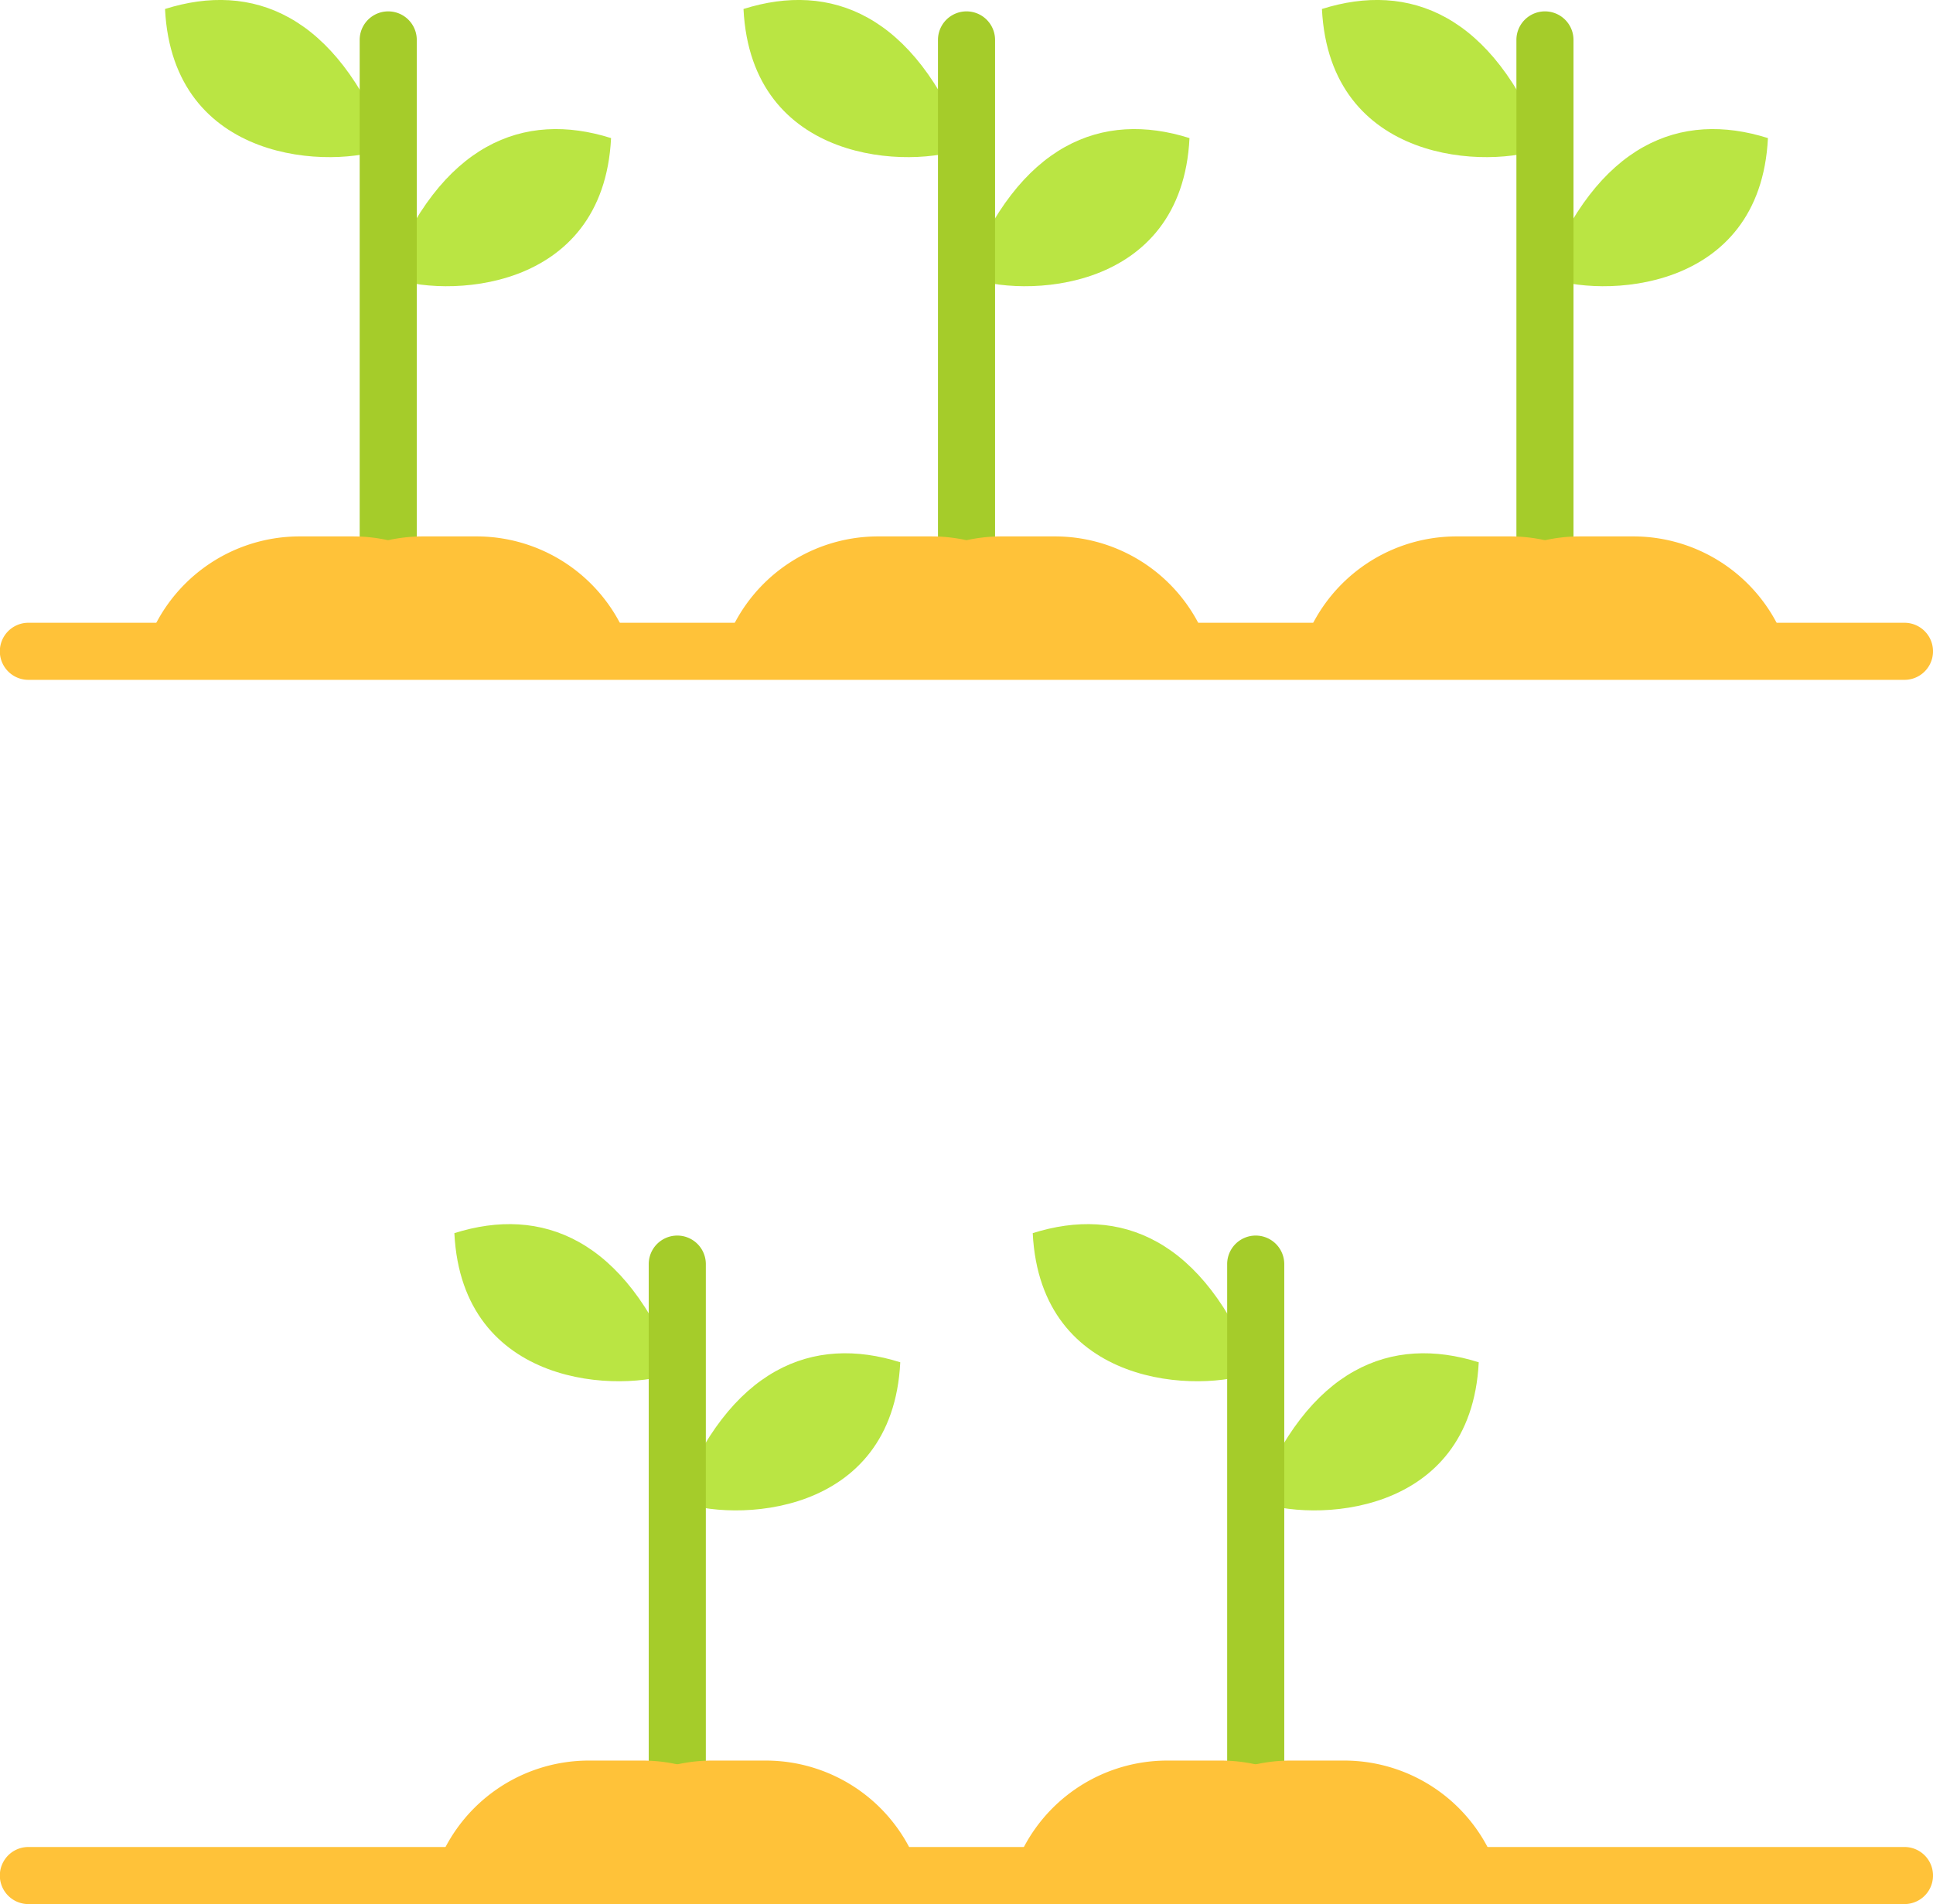 <svg xmlns="http://www.w3.org/2000/svg" width="54.608" height="53.802" viewBox="0 0 54.608 53.802">
  <g id="planting_1_" data-name="planting (1)" transform="translate(-4.75 -6.5)">
    <path id="Path_506" data-name="Path 506" d="M28.539,18.591c1.475-3.776,3.835-4.7,6.3-3.921-.219,4.387-4.723,4.538-6.3,3.921Z" transform="translate(-12.826 -4.268)" fill="#bae543"/>
    <path id="Path_507" data-name="Path 507" d="M21.167,10.675c-1.475-3.776-3.835-4.7-6.3-3.921C15.085,11.141,19.59,11.293,21.167,10.675Z" transform="translate(-5.455 0)" fill="#bae543"/>
    <path id="Path_508" data-name="Path 508" d="M27.6,23.9a.806.806,0,0,1-.806-.806V8.005a.806.806,0,0,1,1.613,0V23.1a.806.806,0,0,1-.806.806Z" transform="translate(-11.883 -0.377)" fill="#a5cc2a"/>
    <path id="Path_509" data-name="Path 509" d="M23.883,42.638H13.613a4.578,4.578,0,0,1,4.381-3.248h1.512A4.578,4.578,0,0,1,23.883,42.638Z" transform="translate(-4.779 -17.733)" fill="#ffc239"/>
    <path id="Path_510" data-name="Path 510" d="M31.447,42.638H21.175a4.578,4.578,0,0,1,4.381-3.248h1.511a4.578,4.578,0,0,1,4.381,3.248Z" transform="translate(-8.856 -17.733)" fill="#ffc239"/>
    <path id="Path_511" data-name="Path 511" d="M64,18.591c1.475-3.776,3.835-4.7,6.3-3.921C70.083,19.057,65.577,19.208,64,18.591Z" transform="translate(-31.946 -4.268)" fill="#bae543"/>
    <path id="Path_512" data-name="Path 512" d="M56.628,10.675c-1.475-3.776-3.835-4.7-6.3-3.921C50.546,11.141,55.051,11.293,56.628,10.675Z" transform="translate(-24.574 0)" fill="#bae543"/>
    <path id="Path_513" data-name="Path 513" d="M63.056,23.9a.806.806,0,0,1-.806-.806V8.005a.806.806,0,1,1,1.613,0V23.1a.806.806,0,0,1-.806.806Z" transform="translate(-31.002 -0.377)" fill="#a5cc2a"/>
    <path id="Path_514" data-name="Path 514" d="M59.346,42.638H49.074a4.578,4.578,0,0,1,4.381-3.248h1.51a4.578,4.578,0,0,1,4.381,3.249Z" transform="translate(-23.898 -17.733)" fill="#ffc239"/>
    <path id="Path_515" data-name="Path 515" d="M66.908,42.638H56.636a4.578,4.578,0,0,1,4.381-3.248h1.51a4.578,4.578,0,0,1,4.381,3.248Z" transform="translate(-27.976 -17.733)" fill="#ffc239"/>
    <path id="Path_516" data-name="Path 516" d="M99.461,18.591c1.475-3.776,3.835-4.7,6.3-3.921C105.543,19.057,101.038,19.208,99.461,18.591Z" transform="translate(-51.066 -4.268)" fill="#bae543"/>
    <path id="Path_517" data-name="Path 517" d="M92.089,10.675c-1.474-3.776-3.835-4.7-6.3-3.921C86.008,11.141,90.512,11.293,92.089,10.675Z" transform="translate(-43.694 0)" fill="#bae543"/>
    <path id="Path_518" data-name="Path 518" d="M98.517,23.9a.806.806,0,0,1-.806-.806V8.005a.806.806,0,0,1,1.613,0V23.1a.806.806,0,0,1-.806.806Z" transform="translate(-50.122 -0.377)" fill="#a5cc2a"/>
    <path id="Path_519" data-name="Path 519" d="M94.807,42.638H84.535a4.578,4.578,0,0,1,4.381-3.248h1.511a4.578,4.578,0,0,1,4.381,3.248Z" transform="translate(-43.018 -17.733)" fill="#ffc239"/>
    <path id="Path_520" data-name="Path 520" d="M102.37,42.638H92.1a4.578,4.578,0,0,1,4.378-3.248h1.51a4.578,4.578,0,0,1,4.381,3.248Z" transform="translate(-47.097 -17.733)" fill="#ffc239"/>
    <path id="Path_521" data-name="Path 521" d="M46.269,93.653c1.475-3.776,3.835-4.7,6.3-3.921C52.351,94.119,47.846,94.269,46.269,93.653Z" transform="translate(-22.386 -44.739)" fill="#bae543"/>
    <path id="Path_522" data-name="Path 522" d="M38.9,85.736c-1.475-3.776-3.835-4.7-6.3-3.921C32.816,86.2,37.32,86.352,38.9,85.736Z" transform="translate(-15.014 -40.471)" fill="#bae543"/>
    <path id="Path_523" data-name="Path 523" d="M45.326,98.966a.806.806,0,0,1-.806-.806V83.067a.806.806,0,0,1,1.613,0V98.16A.806.806,0,0,1,45.326,98.966Z" transform="translate(-21.443 -40.848)" fill="#a5cc2a"/>
    <path id="Path_524" data-name="Path 524" d="M41.615,117.7H31.343a4.578,4.578,0,0,1,4.381-3.248h1.511a4.578,4.578,0,0,1,4.381,3.248Z" transform="translate(-14.338 -58.205)" fill="#ffc239"/>
    <path id="Path_525" data-name="Path 525" d="M49.18,117.7H38.906a4.578,4.578,0,0,1,4.381-3.248H44.8A4.579,4.579,0,0,1,49.18,117.7Z" transform="translate(-18.416 -58.205)" fill="#ffc239"/>
    <path id="Path_526" data-name="Path 526" d="M81.731,93.653c1.475-3.776,3.835-4.7,6.3-3.921C87.813,94.119,83.308,94.269,81.731,93.653Z" transform="translate(-41.506 -44.739)" fill="#bae543"/>
    <path id="Path_527" data-name="Path 527" d="M74.359,85.736c-1.475-3.776-3.835-4.7-6.3-3.921C68.277,86.2,72.781,86.352,74.359,85.736Z" transform="translate(-34.134 -40.471)" fill="#bae543"/>
    <path id="Path_528" data-name="Path 528" d="M80.786,98.966a.806.806,0,0,1-.806-.806V83.067a.806.806,0,0,1,1.613,0V98.16a.806.806,0,0,1-.806.806Z" transform="translate(-40.562 -40.848)" fill="#a5cc2a"/>
    <path id="Path_529" data-name="Path 529" d="M77.074,117.7H66.8a4.579,4.579,0,0,1,4.381-3.248h1.51a4.578,4.578,0,0,1,4.381,3.248Z" transform="translate(-33.456 -58.205)" fill="#ffc239"/>
    <path id="Path_530" data-name="Path 530" d="M84.639,117.7H74.367a4.578,4.578,0,0,1,4.381-3.248h1.511a4.578,4.578,0,0,1,4.381,3.248Z" transform="translate(-37.536 -58.205)" fill="#ffc239"/>
    <g id="Group_92" data-name="Group 92" transform="translate(4.75 24.098)">
      <path id="Path_531" data-name="Path 531" d="M58.552,46.3h-53a.806.806,0,1,1,0-1.613h53a.806.806,0,1,1,0,1.613Z" transform="translate(-4.75 -44.688)" fill="#ffc239"/>
      <path id="Path_532" data-name="Path 532" d="M58.552,121.363h-53a.806.806,0,0,1,0-1.613h53a.806.806,0,1,1,0,1.613Z" transform="translate(-4.75 -85.159)" fill="#ffc239"/>
    </g>
  </g>
</svg>
